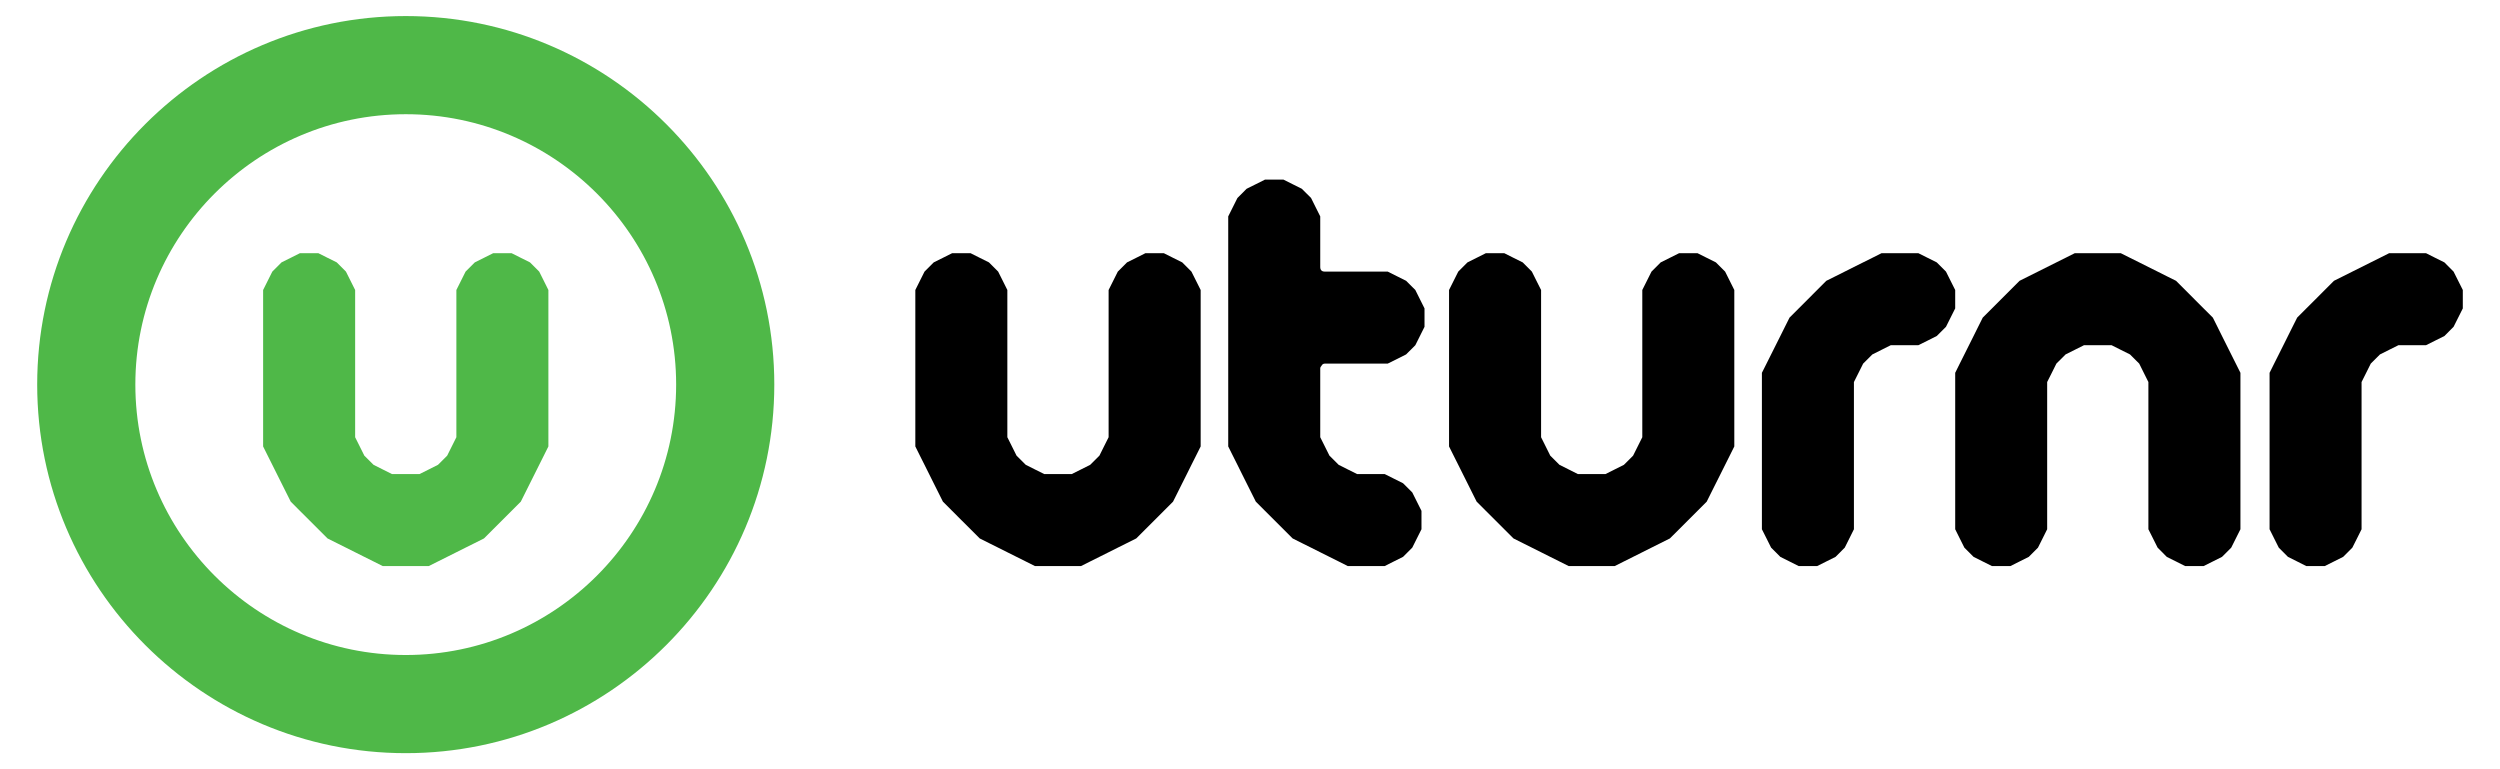 <svg enable-background="new 0 0 260 80" height="80" viewBox="0 0 260 80" width="260" xmlns="http://www.w3.org/2000/svg"><path d="m107.637 58.873-.957-.481-.958-.478-.958-.479-.957-.48-.957-.477-.957-.48-.956-.956-.96-.956-.955-.956-.958-.958-.479-.957-.479-.956-.477-.957-.479-.959-.479-.954-.477-.959v-16.27l.477-.957.479-.956.957-.958.958-.477.958-.48h1.915l.956.48.957.477.957.958.479.956.477.957v15.312l.479.958.479.959.958.954.957.48.957.479h2.872l.957-.479.956-.48.959-.954.477-.959.48-.958v-15.312l.478-.957.478-.956.957-.958.959-.477.956-.48h1.913l.958.48.957.477.957.958.48.956.479.957v16.27l-.479.959-.48.954-.476.959-.48.957-.478.956-.479.957-.958.958-.954.956-.959.956-.956.956-.959.48-.957.477-.956.48-.958.479-.959.478-.956.481z"/><path d="m140.174 58.873-.954-.481-.958-.478-.957-.479-.955-.48-.96-.477-.957-.48-.955-.956-.958-.956-.958-.956-.956-.958-.479-.957-.479-.956-.479-.957-.476-.959-.479-.954-.479-.959v-23.924l.479-.958.479-.957.955-.957.958-.477.956-.479h1.916l.955.479.957.477.96.957.476.957.479.958v5.262c0 .161.041.279.121.359.079.08.196.12.357.12h6.54l.957.479.955.477.959.957.478.959.477.956v1.915l-.477.955-.478.957-.959.958-.955.479-.957.476h-6.54c-.161 0-.278.082-.357.241-.081.078-.121.159-.121.239v7.176l.479.958.479.959.958.954.954.48.958.479h2.872l.954.477.958.48.959.956.479.957.479.958v1.912l-.479.956-.479.957-.959.959-.958.478-.954.481h-3.831z"/><path d="m163.145 58.873-.959-.481-.958-.478-.954-.479-.959-.48-.954-.477-.959-.48-.957-.956-.955-.956-.96-.956-.957-.958-.479-.957-.477-.956-.479-.957-.479-.959-.479-.954-.479-.959v-16.27l.479-.957.479-.956.958-.958.955-.477.957-.48h1.915l.957.48.959.477.954.958.477.956.482.957v15.312l.478.958.477.959.958.954.959.48.954.479h2.873l.956-.479.958-.48.956-.954.479-.959.478-.958v-15.312l.479-.957.478-.956.956-.958.957-.477.96-.48h1.912l.958.48.955.477.959.958.478.956.477.957v16.27l-.477.959-.478.954-.479.959-.48.957-.479.956-.477.957-.958.958-.957.956-.955.956-.96.956-.957.48-.956.477-.957.48-.957.479-.956.478-.958.481z"/><path d="m39.806 58.873-.956-.481-.96-.478-.955-.479-.957-.48-.956-.477-.958-.48-.957-.956-.957-.956-.958-.956-.956-.958-.479-.957-.479-.956-.478-.957-.479-.959-.478-.954-.478-.959v-16.27l.478-.957.478-.956.957-.958.958-.477.956-.48h1.915l.957.48.958.477.956.958.479.956.478.957v15.312l.479.958.477.959.96.954.956.48.956.479h2.871l.959-.479.956-.48.957-.954.479-.959.478-.958v-15.312l.479-.957.478-.956.959-.958.955-.477.957-.48h1.915l.957.48.956.477.958.958.478.956.477.957v16.27l-.477.959-.478.954-.479.959-.479.957-.478.956-.479.957-.957.958-.957.956-.958.956-.957.956-.955.48-.959.477-.958.48-.956.479-.957.478-.956.481z" fill="#4fb848"/><path d="m42.204 78.329c-21.139 0-38.336-17.196-38.336-38.335 0-21.133 17.197-38.323 38.336-38.323 21.131 0 38.323 17.19 38.323 38.323 0 21.139-17.192 38.335-38.323 38.335zm0-66.451c-15.513 0-28.128 12.617-28.128 28.116 0 15.512 12.615 28.127 28.128 28.127 15.499 0 28.115-12.615 28.115-28.127 0-15.499-12.616-28.116-28.115-28.116z" fill="#4fb848"/><path d="m220.561 26.332.959.48.959.477.953.479.961.479.953.479.959.477.957.957.957.959.955.956.961.957.479.958.474.955.479.957.479.958.479.955.479.958v16.269l-.479.956-.479.957-.959.959-.953.478-.961.481h-1.912l-.957-.481-.959-.478-.953-.959-.479-.957-.481-.956v-15.311l-.478-.958-.476-.958-.959-.955-.959-.479-.953-.479h-2.874l-.956.479-.956.479-.957.955-.477.958-.482.958v15.311l-.477.956-.479.957-.957.959-.956.478-.958.481h-1.912l-.96-.481-.953-.478-.959-.959-.479-.957-.475-.956v-16.269l.475-.958.479-.955.479-.958.479-.957.474-.955.479-.958.96-.957.954-.956.958-.959.958-.957.956-.477.957-.479.956-.479.959-.479.957-.477.956-.48z"/><path d="m201.422 34.945.959-.955.479-.958.48-.957v-1.915l-.48-.957-.479-.956-.959-.958-.954-.477-.96-.48h-3.828l-.954.48-.959.477-.959.479-.954.479-.958.48-.957.476-.958.957-.957.959-.956.956-.957.957-.479.958-.476.955-.48.957-.479.958-.478.955-.481.958v16.269l.481.956.478.957.959.959.955.478.957.481h1.913l.958-.481.957-.478.958-.959.478-.957.476-.956v-15.311l.48-.958.479-.958.959-.955.954-.478.959-.48h2.869l.96-.477z"/><path d="m254.218 34.945.953-.955.481-.958.48-.957v-1.915l-.48-.957-.481-.956-.953-.958-.959-.477-.954-.48h-3.833l-.953.48-.958.477-.957.479-.958.479-.957.48-.956.476-.959.957-.953.959-.961.956-.954.957-.481.958-.477.955-.476.957-.48.958-.479.955-.477.958v16.269l.477.956.479.957.956.959.958.478.954.481h1.914l.959-.481.956-.478.957-.959.482-.957.476-.956v-15.311l.48-.958.477-.958.958-.955.953-.478.963-.48h2.87l.954-.477z"/></svg>